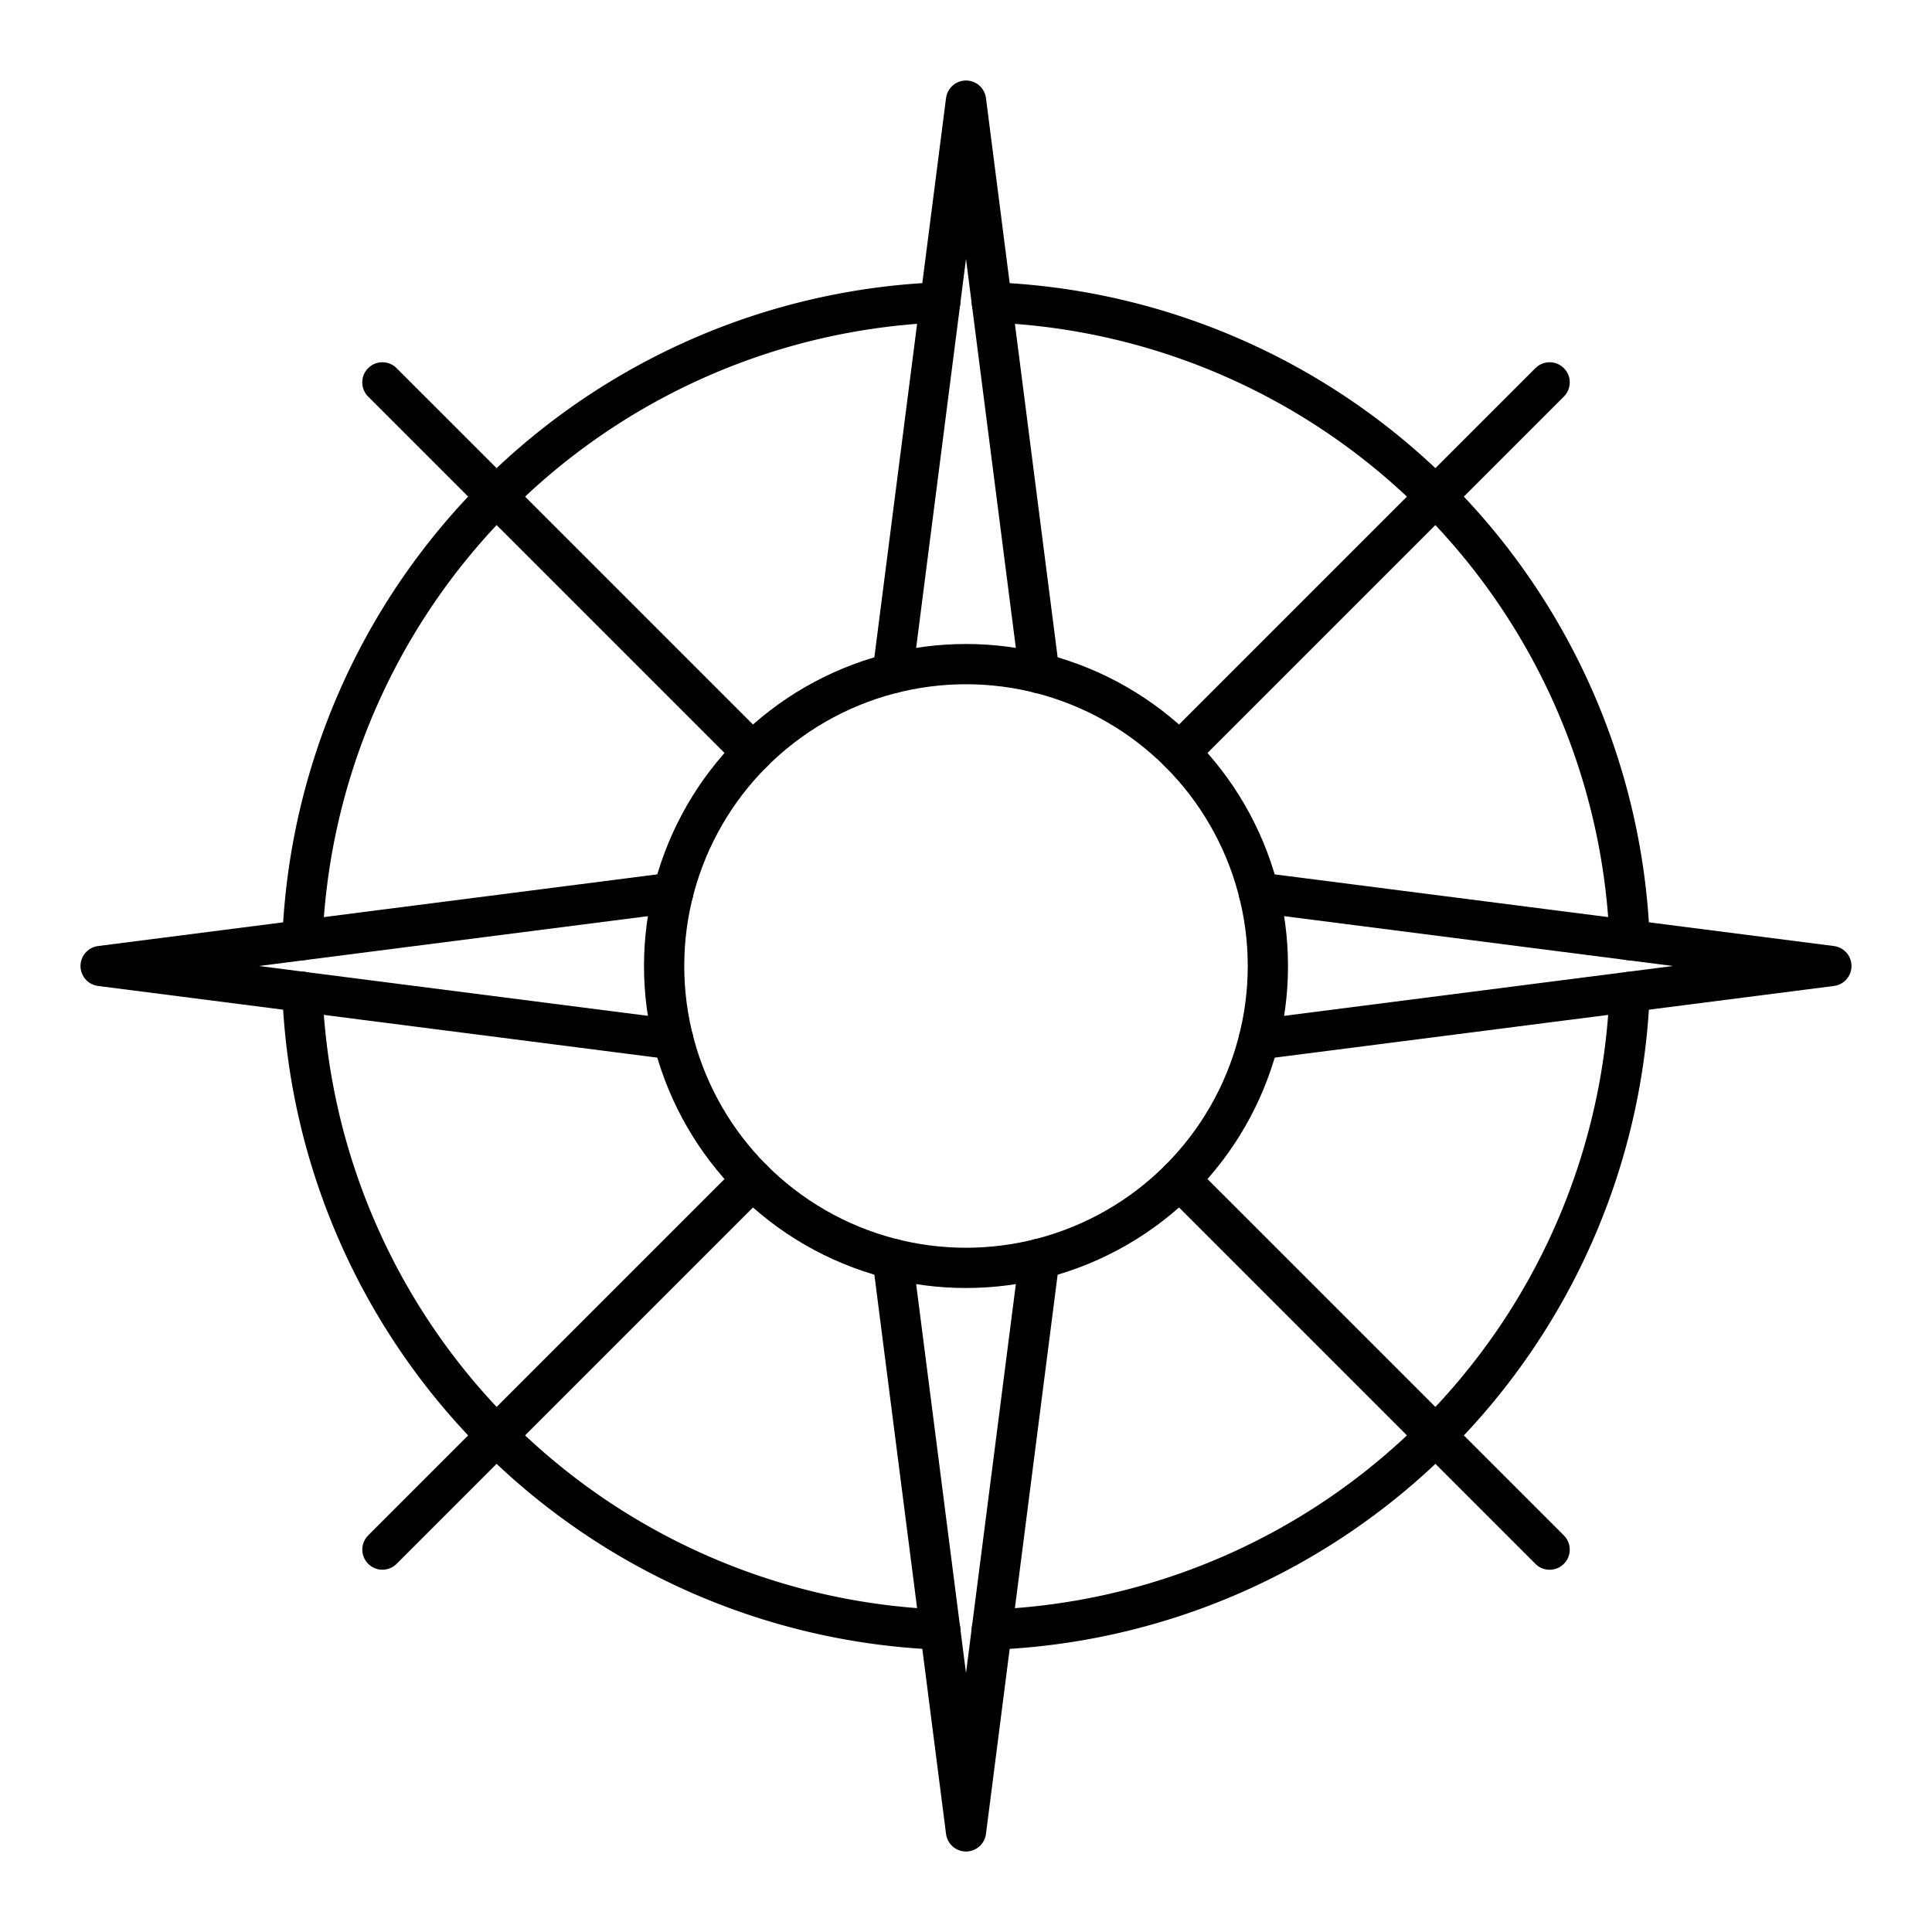 <svg viewBox="0 0 48 48" xmlns="http://www.w3.org/2000/svg"><g fill="none" stroke="#000" stroke-linecap="round" stroke-linejoin="round"><path d="m24.64 40.488a16.501 16.501 0 0 0 15.848-15.845"/><path d="m7.512 24.642a16.501 16.501 0 0 0 15.848 15.845"/><path d="m23.358 7.512a16.501 16.501 0 0 0 -15.845 15.845"/><path d="m40.488 23.358a16.501 16.501 0 0 0 -15.845-15.845"/><path d="m25.823 16.725-1.823-14.225-1.823 14.224"/><path d="m22.177 31.275 1.823 14.225 1.823-14.225"/><path d="m16.725 22.177-14.225 1.823 14.225 1.823"/><path d="m31.276 25.823 14.224-1.823-14.225-1.823"/><circle cx="24" cy="24" r="7.5"/><path d="m29.303 29.303 9.197 9.197"/><path d="m9.5 9.5 9.198 9.198"/><path d="m18.698 29.302-9.197 9.197"/><path d="m38.5 9.5-9.197 9.197"/></g></svg>